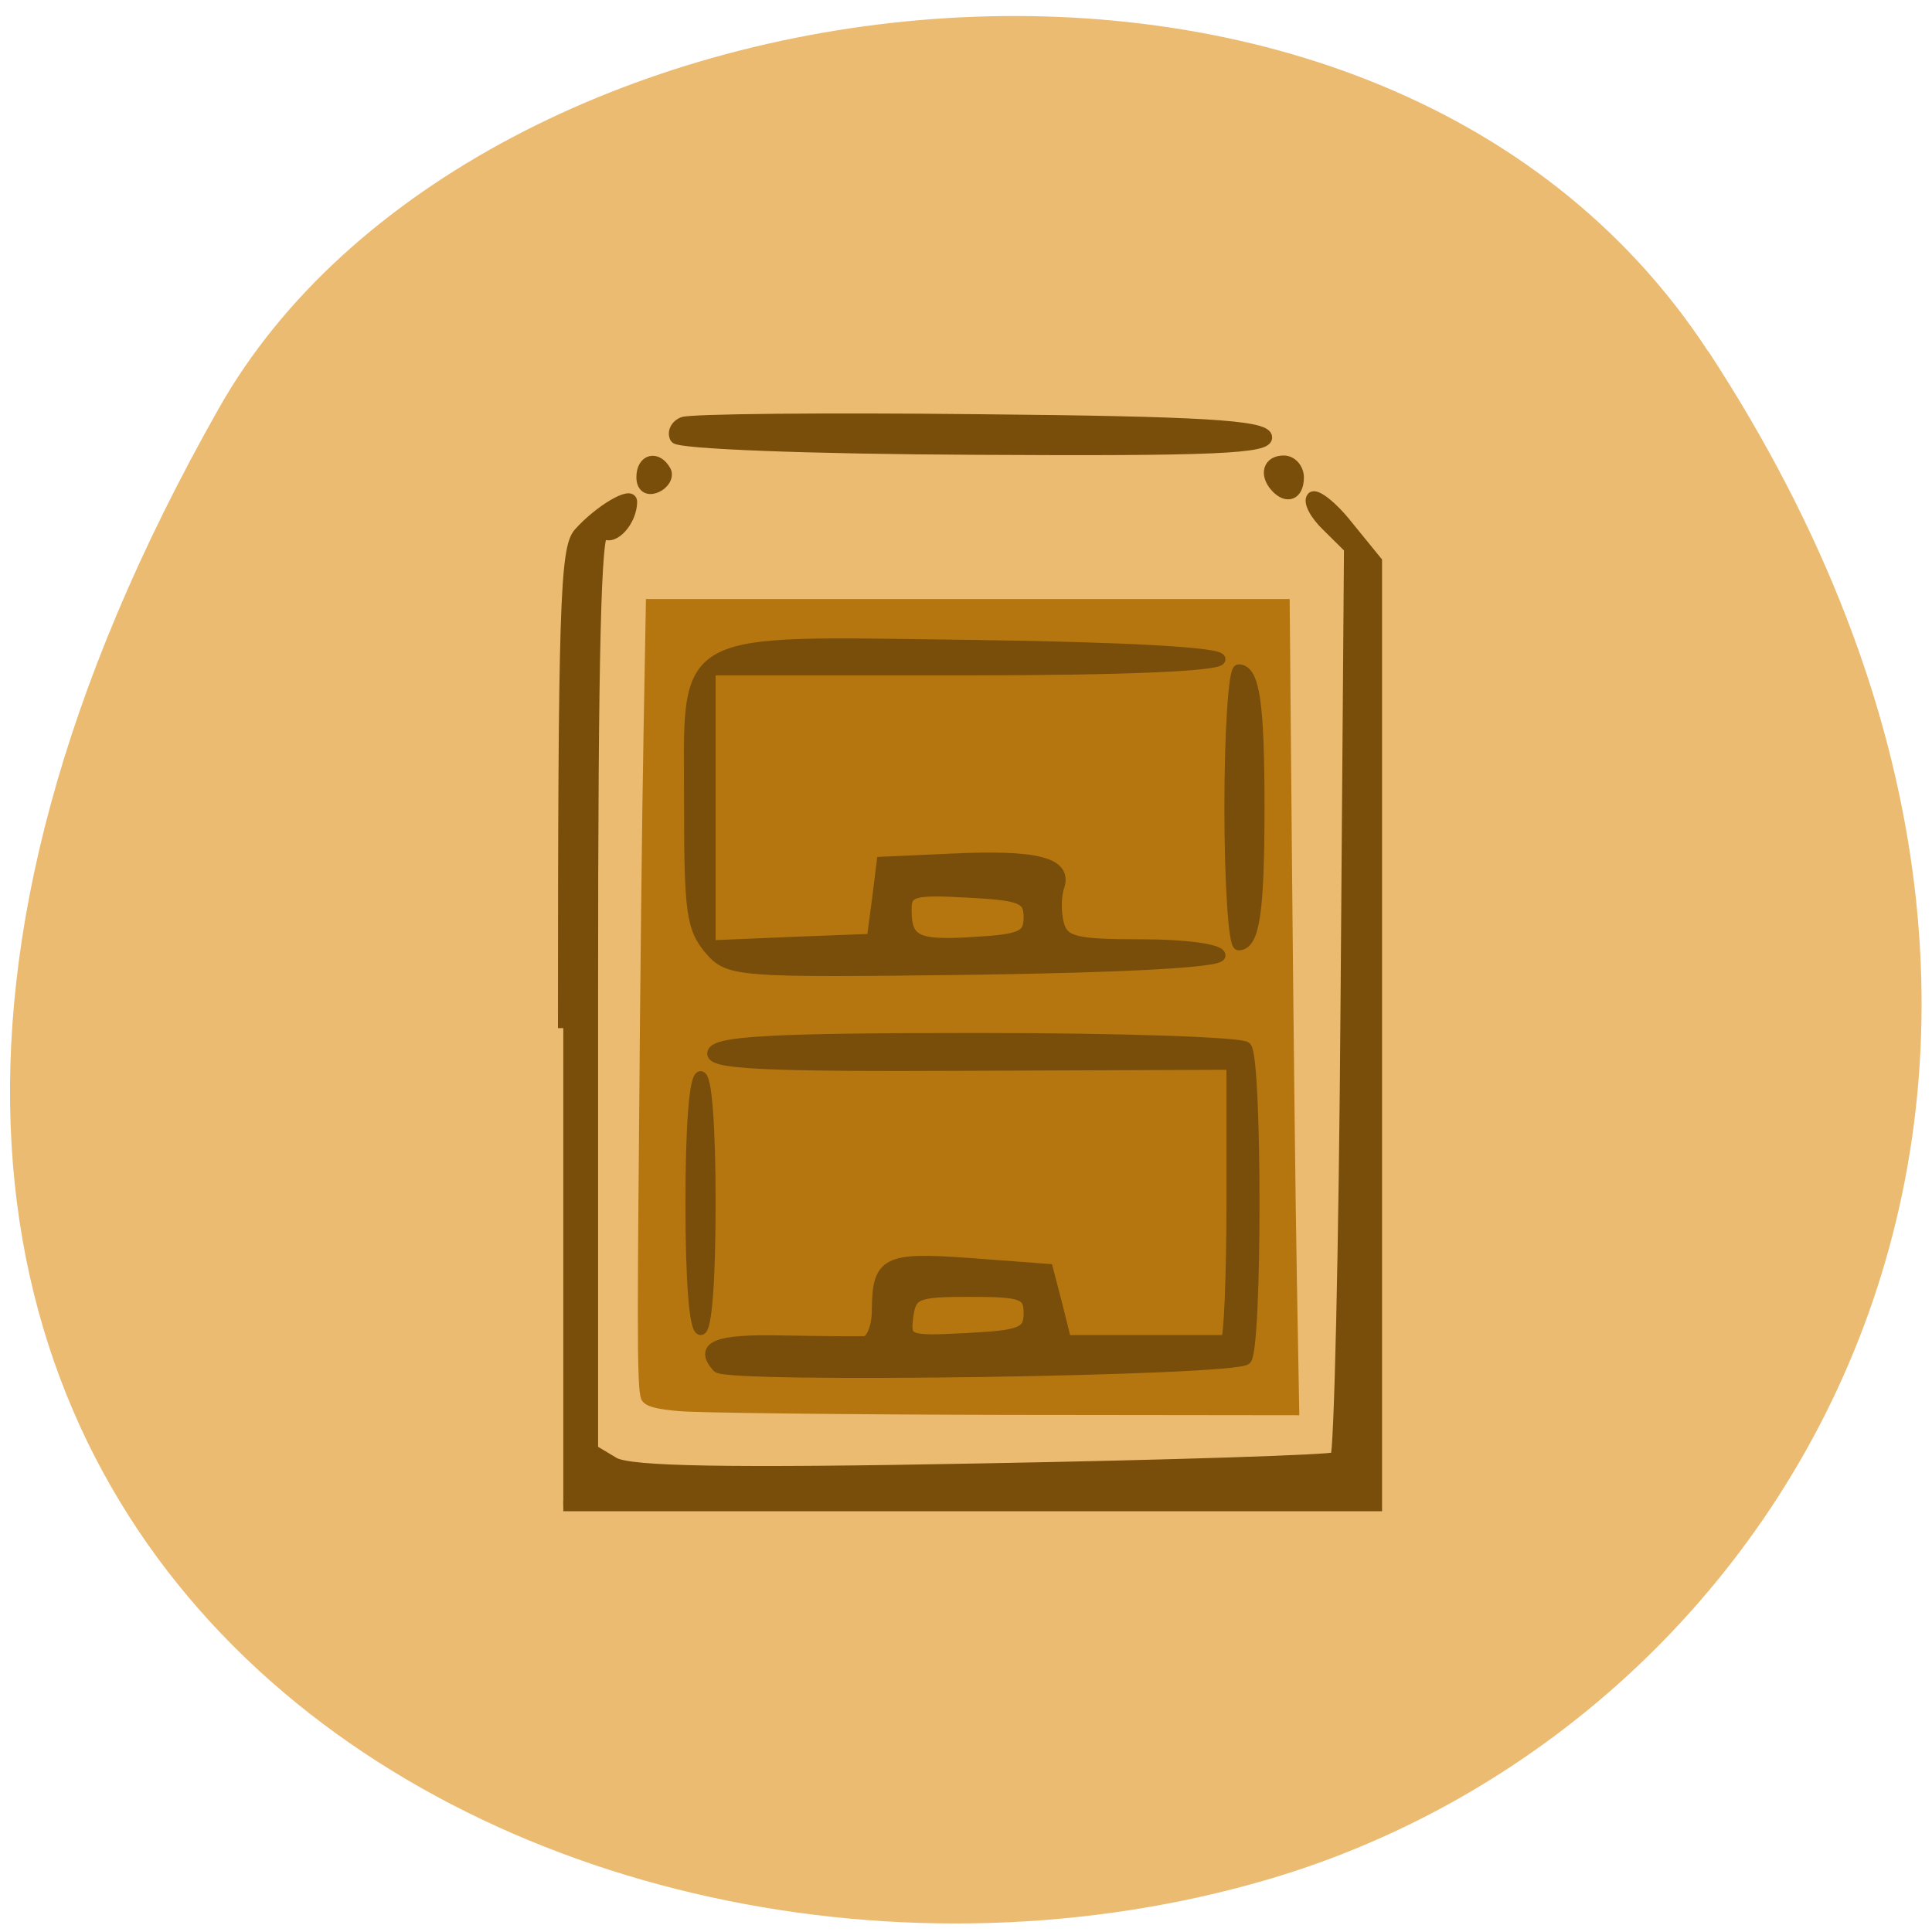<svg xmlns="http://www.w3.org/2000/svg" viewBox="0 0 22 22"><path d="m 19.453 4 c 5.355 8.184 1.035 15.637 -5.03 17.406 c -8.156 2.379 -19.227 -3.875 -11.93 -16.758 c 2.898 -5.121 13.145 -6.48 16.957 -0.648" fill="#ebbb71"/><g transform="matrix(0.094 0 0 0.097 -0.694 -1.046)"><path d="m 89.65 176.24 c -2.781 -0.242 -3.86 -0.525 -4.317 -1.131 c -0.54 -0.646 -0.581 -5.696 -0.332 -31.589 c 0.125 -16.926 0.374 -37.851 0.54 -46.5 l 0.291 -15.714 h 77.58 l 0.291 31.993 c 0.166 17.572 0.415 39.06 0.581 47.707 l 0.291 15.714 l -35.614 -0.04 c -19.55 -0.04 -37.23 -0.242 -39.31 -0.444" fill="#b57610" stroke="#b57610" stroke-width="0.405"/><path d="m 75.62 131.48 c 0 -49.32 0.249 -56.31 1.868 -58.09 c 2.49 -2.706 6.475 -4.969 6.434 -3.676 c -0.042 2.222 -2.158 4.524 -3.404 3.676 c -0.955 -0.646 -1.328 13.896 -1.328 53.36 v 54.25 l 2.573 1.495 c 1.868 1.091 13.864 1.293 44.538 0.727 c 23.08 -0.404 42.38 -1.01 42.877 -1.333 c 0.457 -0.323 1.038 -24.48 1.245 -53.686 l 0.415 -53.08 l -2.656 -2.545 c -1.494 -1.373 -2.324 -2.908 -1.868 -3.393 c 0.415 -0.485 2.407 0.969 4.317 3.312 l 3.528 4.201 v 110.85 h -98.54 m 18.678 -16.279 c -2.241 -2.424 -0.166 -3.232 7.762 -3.07 c 4.732 0.081 9.256 0.121 10.09 0.081 c 0.789 -0.081 1.494 -1.697 1.494 -3.676 c 0.042 -5.696 1.038 -6.221 11.207 -5.494 l 9.464 0.687 l 1.121 4.161 l 1.079 4.201 h 9.339 c 5.147 0 9.63 0 10.04 0 c 0.374 0 0.706 -7.271 0.706 -16.199 v -16.239 l -31.712 0.121 c -25.24 0.121 -31.587 -0.202 -31.17 -1.495 c 0.415 -1.293 7.513 -1.656 32.09 -1.656 c 17.35 0 32 0.485 32.542 1.05 c 1.287 1.414 1.287 35.18 0 36.598 c -1.204 1.333 -62.842 2.222 -64.05 0.929 m 37.73 -6.342 c 0 -2.262 -0.789 -2.545 -7.139 -2.545 c -6.517 0 -7.139 0.242 -7.513 2.949 c -0.374 2.868 -0.083 2.949 7.139 2.585 c 6.6 -0.323 7.513 -0.687 7.513 -2.989 m -40.968 -12.886 c 0 -9.05 0.457 -14.866 1.204 -14.866 c 0.706 0 1.162 5.817 1.162 14.866 c 0 9.05 -0.457 14.825 -1.162 14.825 c -0.747 0 -1.204 -5.777 -1.204 -14.825 m 2.2 -29.893 c -2.075 -2.424 -2.366 -4.484 -2.366 -16.562 c 0 -20.682 -2.2 -19.471 34.534 -19.03 c 18.14 0.242 29.761 0.848 29.761 1.616 c 0 0.768 -11.788 1.252 -30.882 1.252 h -30.882 v 32.397 l 9.796 -0.404 l 9.796 -0.364 l 0.623 -4.524 l 0.581 -4.524 l 8.302 -0.364 c 10.377 -0.485 14.11 0.404 13.158 3.191 c -0.415 1.131 -0.415 3.151 -0.042 4.484 c 0.623 2.06 1.992 2.383 10.128 2.383 c 5.271 0 9.422 0.566 9.422 1.252 c 0 0.768 -11.622 1.373 -29.761 1.616 c -29.1 0.364 -29.802 0.283 -32.17 -2.424 m 38.768 -3.676 c 0 -2.262 -0.913 -2.626 -7.43 -2.949 c -6.6 -0.364 -7.43 -0.121 -7.43 2.02 c 0 3.757 1.204 4.322 8.302 3.878 c 5.645 -0.323 6.558 -0.727 6.558 -2.949 m 24.323 -12.886 c 0 -8.887 0.498 -16.16 1.079 -16.16 c 1.909 0 2.49 3.878 2.49 16.16 c 0 12.24 -0.581 16.12 -2.49 16.12 c -0.581 0 -1.079 -7.271 -1.079 -16.12 m -71.23 -38.78 c 0 -2.101 1.868 -2.545 2.906 -0.727 c 0.332 0.606 -0.166 1.495 -1.121 1.899 c -1.079 0.444 -1.785 -0.04 -1.785 -1.171 m 76.79 1.131 c -1.37 -1.495 -0.872 -3.03 0.996 -3.03 c 0.955 0 1.785 0.889 1.785 1.939 c 0 2.02 -1.411 2.545 -2.781 1.091 m -72.72 -5.736 c -0.374 -0.646 0.042 -1.495 0.913 -1.818 c 0.872 -0.364 17.02 -0.525 35.904 -0.323 c 26.731 0.242 34.41 0.687 34.825 1.979 c 0.415 1.373 -6.517 1.656 -35.24 1.495 c -20.05 -0.081 -36.03 -0.687 -36.402 -1.333" fill="#784e0a" stroke="#784e0a" stroke-width="1.291"/></g></svg>